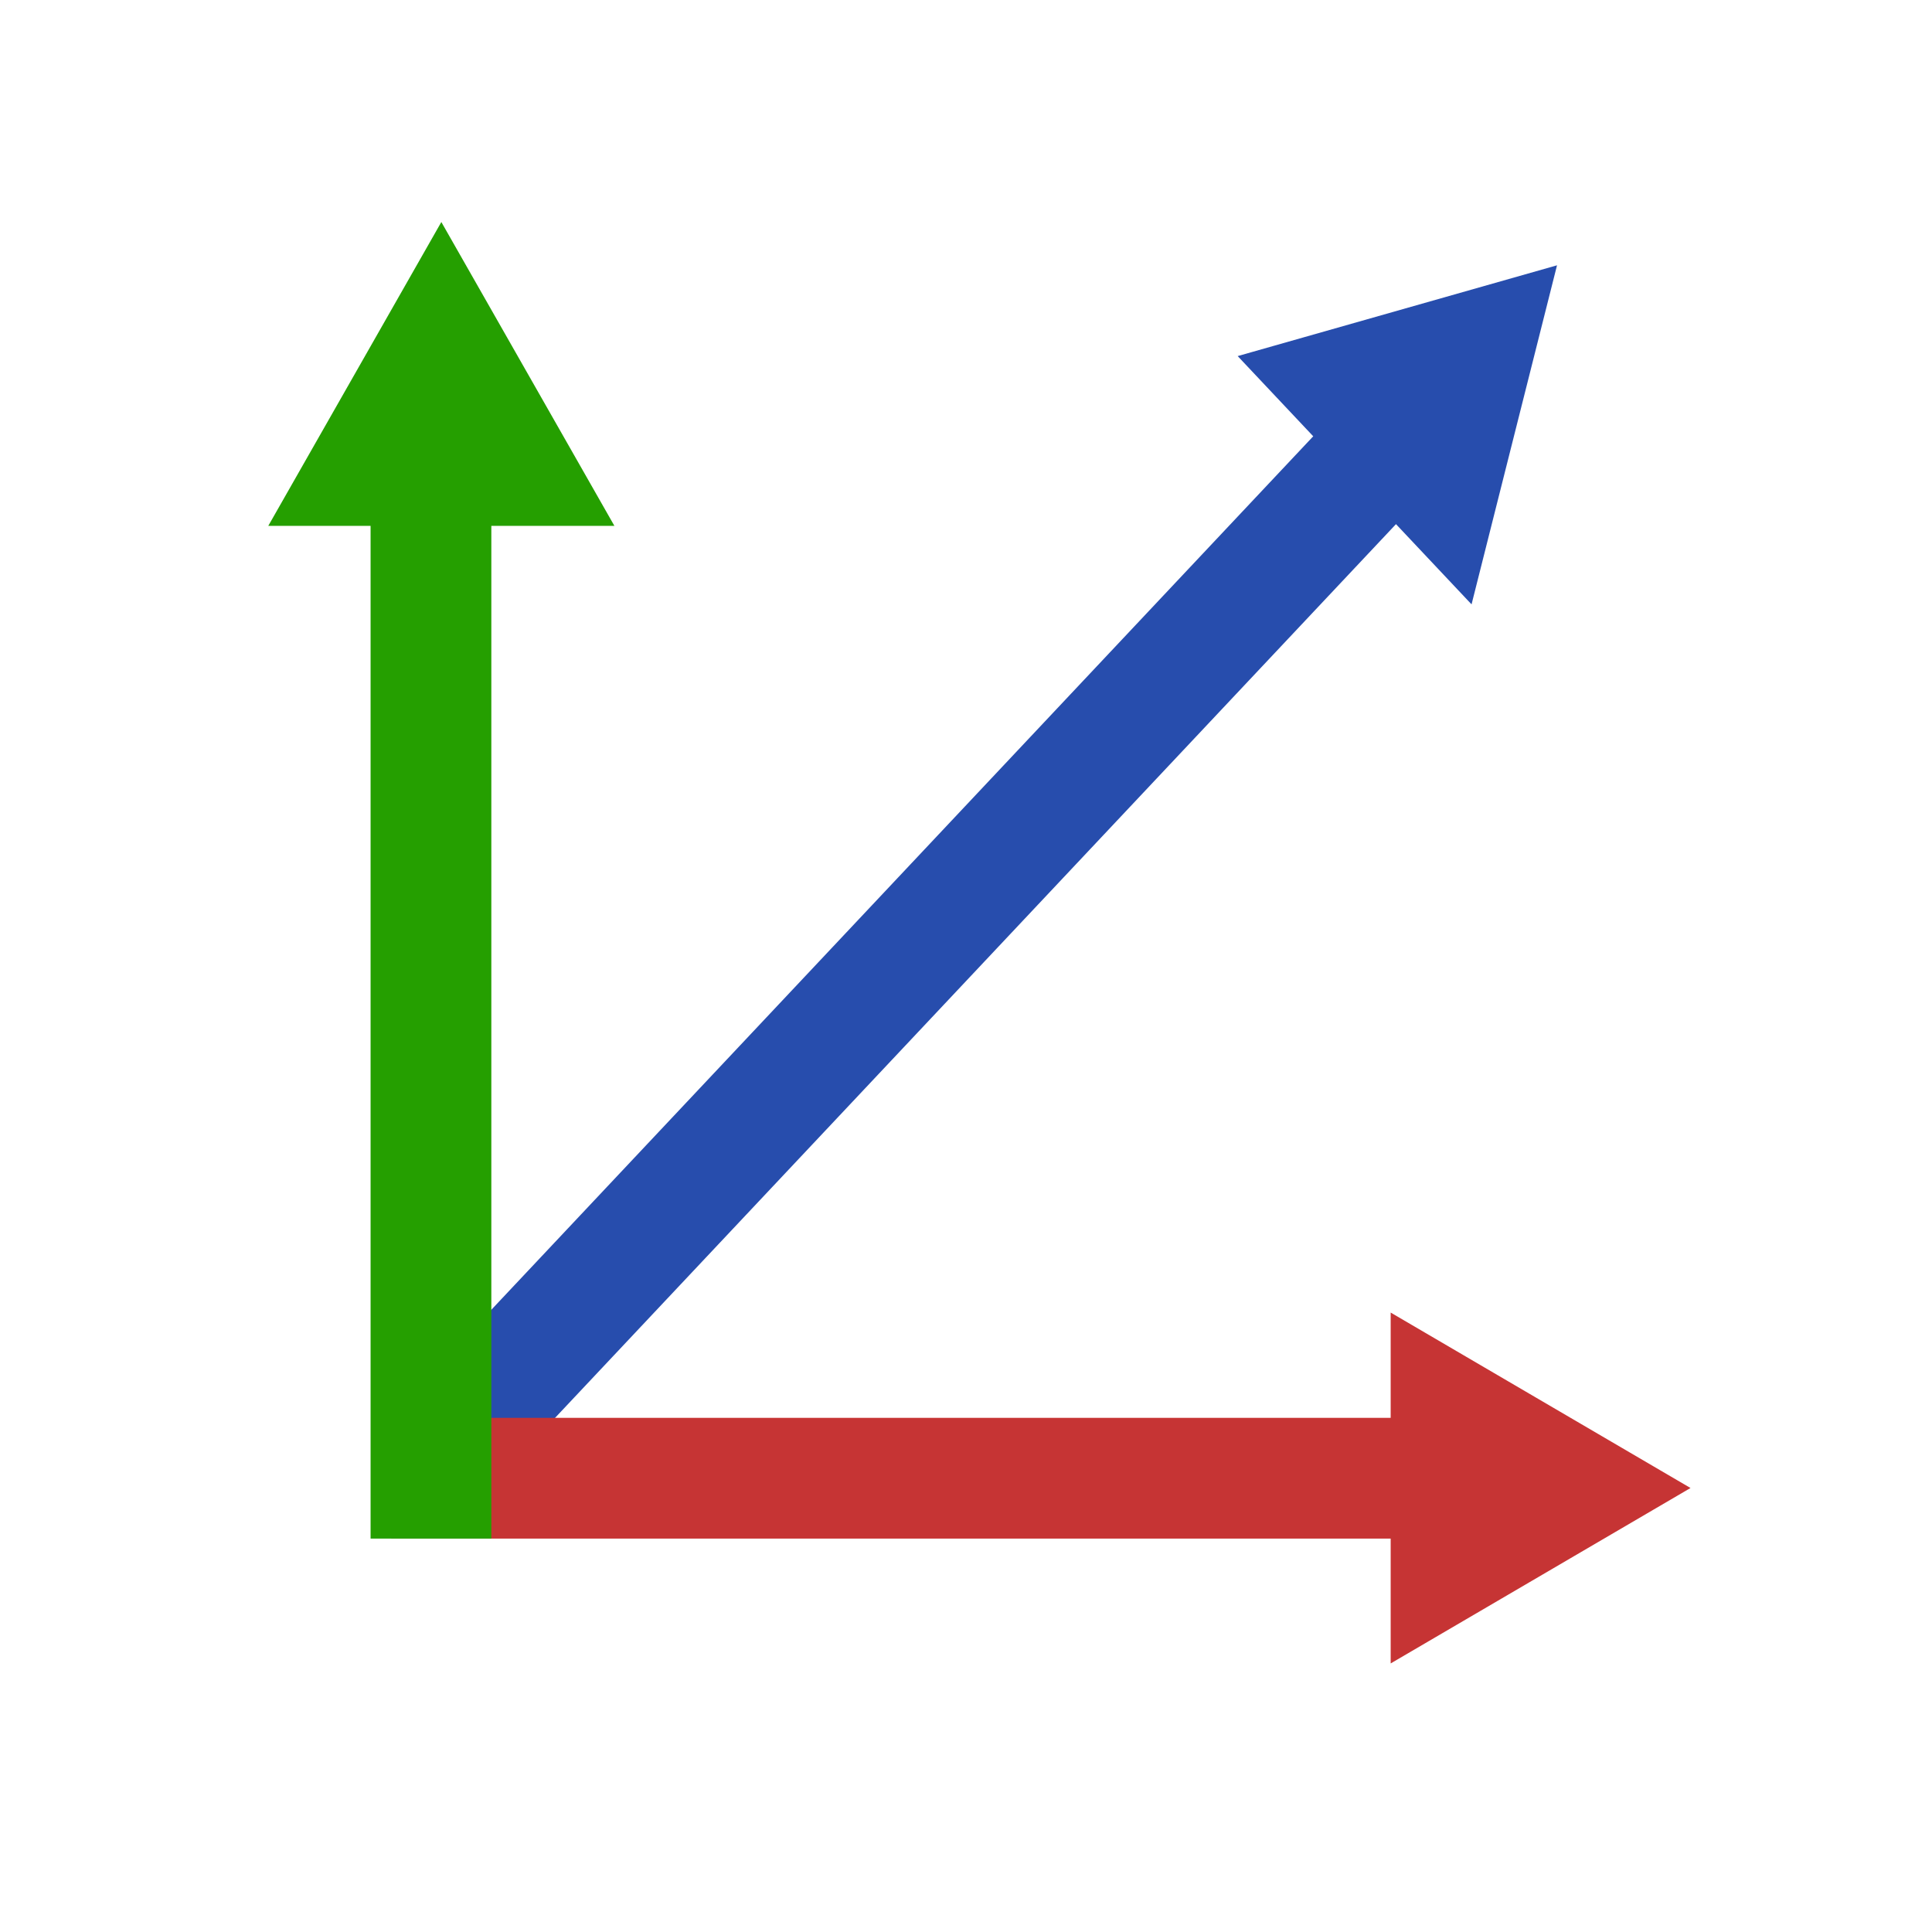 <svg xmlns="http://www.w3.org/2000/svg" width="16" height="16" fill="none"><path stroke="#274DAD" d="M0-.5h11.402" transform="matrix(.685 -.728 .685 .728 4.069 12.303)"/><path fill="#274DAD" stroke="#274DAD" d="m11.178 3.205 1.02-.29-.273 1.083-.747-.793Z"/><path stroke="#C63434" d="M3.241 12.242h9.103"/><path fill="#C63434" stroke="#C63434" d="m12.017 11.742.993.581-.993.581v-1.162Z"/><path stroke="#259F00" d="M3.569 12.742V3.516"/><path fill="#259F00" stroke="#259F00" d="m3.082 3.855.573-1.006.573 1.006H3.082Z"/></svg>